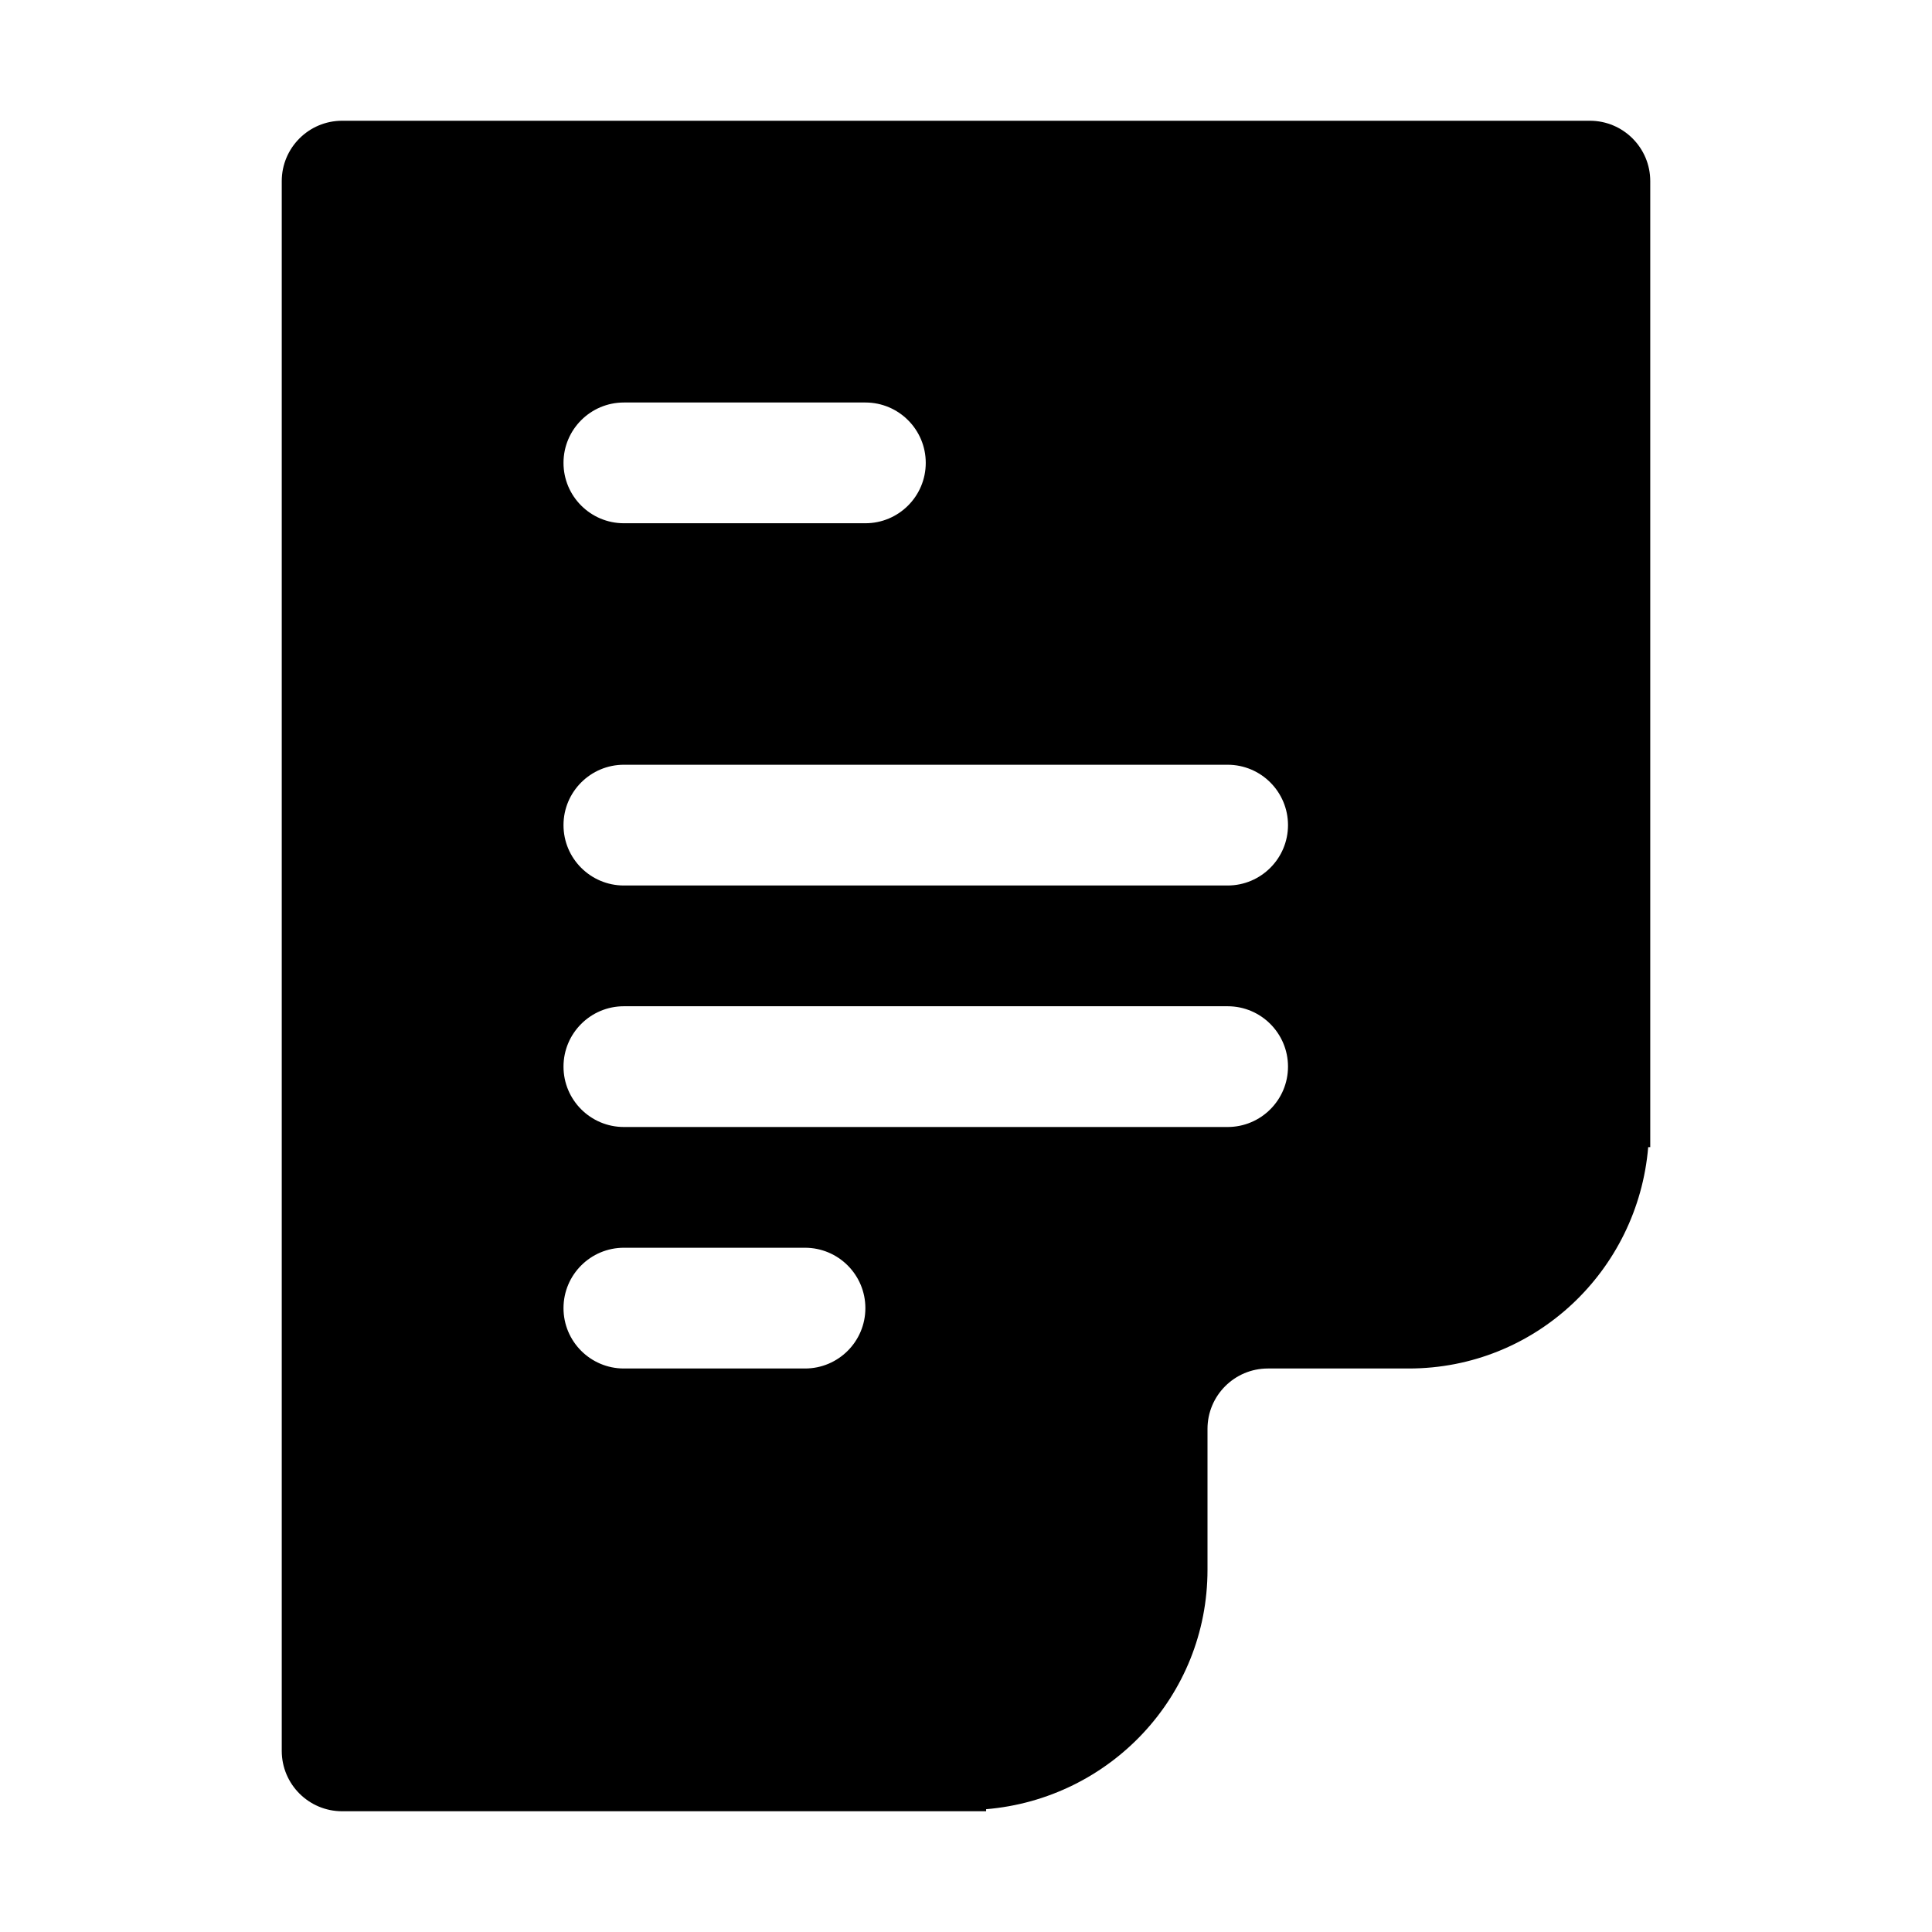 <svg xmlns="http://www.w3.org/2000/svg" width="48" height="48" viewBox="0 0 48 48">
    <path d="M40.949,28.5C40.691,31.576,38.143,34,35,34h-3.5c-0.828,0-1.5,0.672-1.5,1.5V39
        c0,3.143-2.424,5.691-5.5,5.949V45h-16C7.672,45,7,44.328,7,43.5v-39C7,3.672,7.672,3,8.5,3h31C40.328,3,41,3.672,41,4.5v24H40.949z
         M15.5,34H20c0.828,0,1.5-0.671,1.5-1.5c0-0.828-0.672-1.5-1.5-1.5h-4.5c-0.828,0-1.5,0.672-1.5,1.5C14,33.329,14.672,34,15.5,34z
         M15.5,28h15c0.828,0,1.5-0.672,1.5-1.5S31.328,25,30.5,25h-15c-0.828,0-1.5,0.672-1.5,1.5S14.672,28,15.5,28z M21.5,10h-6
        c-0.828,0-1.5,0.672-1.5,1.5s0.672,1.5,1.5,1.5h6c0.828,0,1.5-0.672,1.5-1.5S22.328,10,21.5,10z M30.5,19h-15
        c-0.828,0-1.5,0.672-1.5,1.5s0.672,1.5,1.5,1.5h15c0.828,0,1.5-0.672,1.5-1.5S31.328,19,30.5,19z"/>
</svg>

